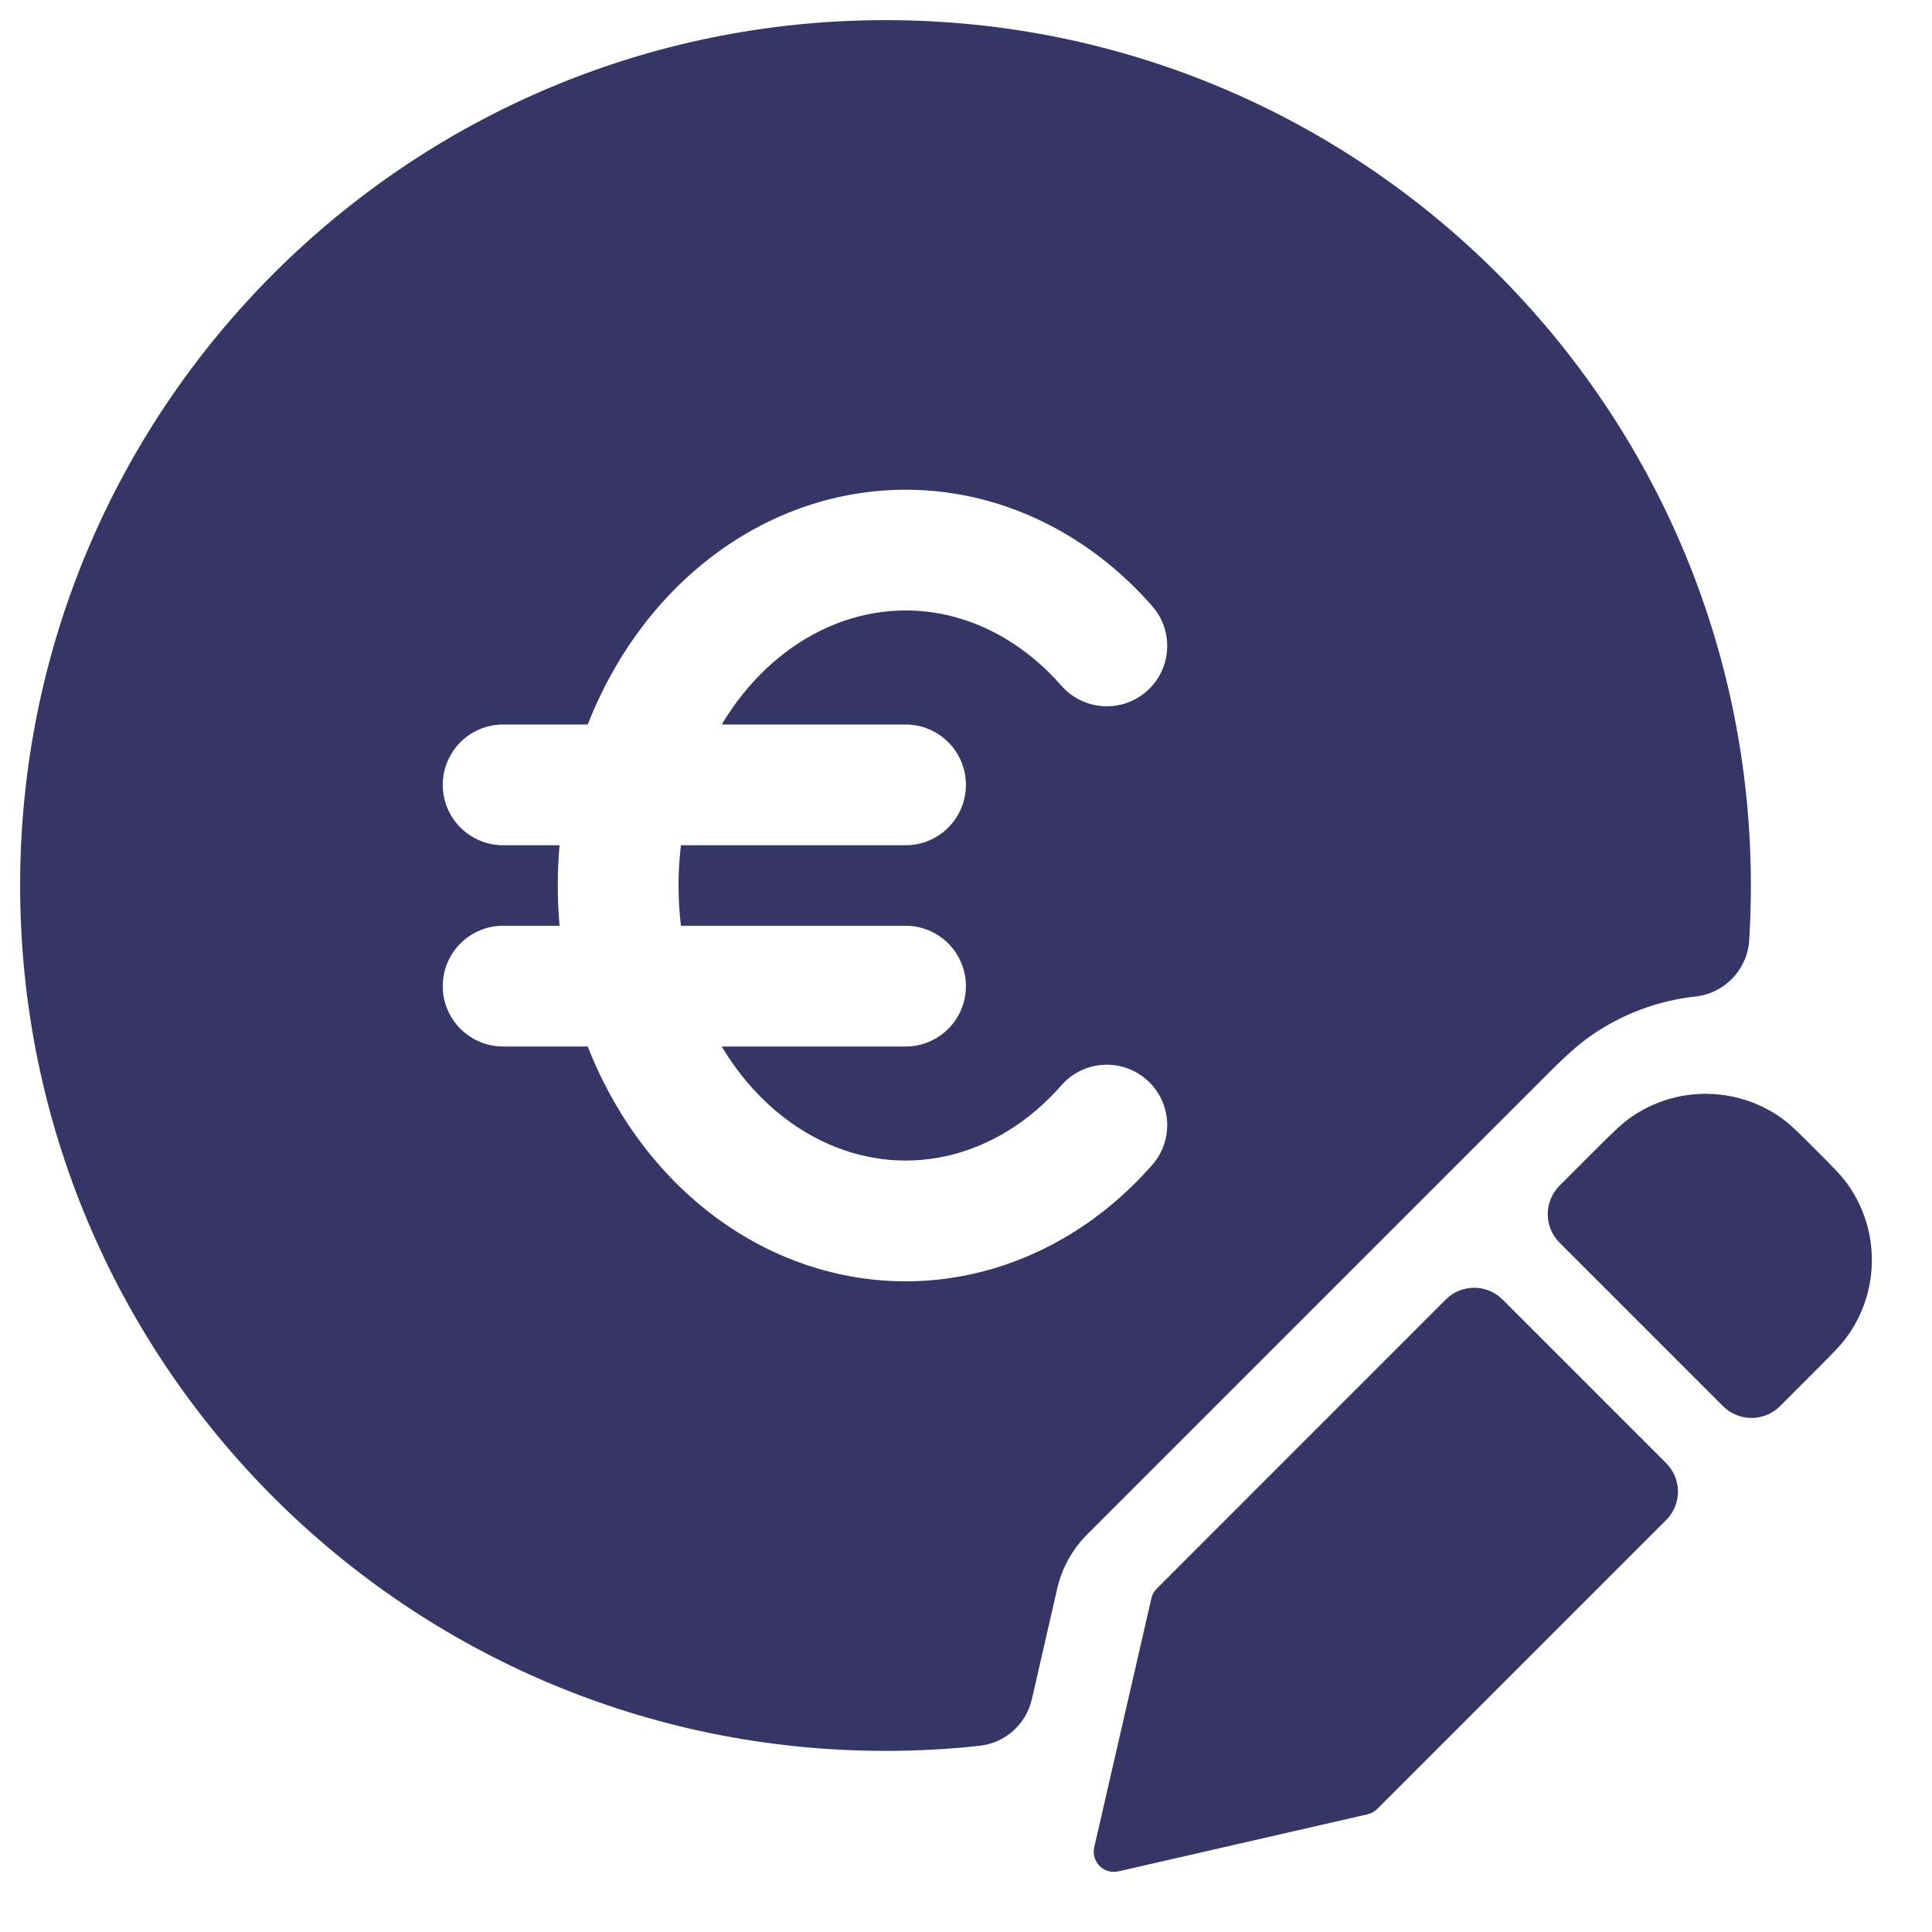 <svg width="24" height="24" viewBox="0 0 24 24" fill="none" xmlns="http://www.w3.org/2000/svg">
<g clip-path="url(#clip0_9001_301857)">
<path fill-rule="evenodd" clip-rule="evenodd" d="M0.25 11C0.25 5.063 5.063 0.25 11 0.25C16.937 0.25 21.75 5.063 21.75 11C21.75 11.229 21.743 11.455 21.729 11.681C21.706 12.045 21.424 12.339 21.062 12.379C20.605 12.429 20.158 12.591 19.763 12.866C19.565 13.004 19.384 13.182 19.153 13.414L13.504 19.063C13.32 19.247 13.192 19.48 13.133 19.734L12.818 21.109C12.746 21.421 12.485 21.653 12.167 21.687C11.784 21.729 11.394 21.75 11 21.75C5.063 21.75 0.25 16.937 0.25 11ZM9.536 6.485C10.334 6.094 11.222 5.984 12.083 6.175C12.942 6.367 13.715 6.846 14.314 7.53C14.587 7.842 14.555 8.316 14.243 8.588C13.932 8.861 13.458 8.829 13.185 8.518C12.779 8.054 12.28 7.756 11.757 7.639C11.236 7.523 10.695 7.588 10.197 7.832C9.715 8.068 9.284 8.468 8.965 9H11.249C11.664 9 11.999 9.336 11.999 9.75C11.999 10.164 11.664 10.5 11.249 10.5H8.459C8.439 10.665 8.429 10.832 8.429 11C8.429 11.168 8.439 11.335 8.459 11.5H11.249C11.664 11.5 11.999 11.836 11.999 12.25C11.999 12.664 11.664 13 11.249 13H8.965C9.284 13.532 9.715 13.932 10.197 14.168C10.695 14.412 11.236 14.477 11.757 14.361C12.28 14.244 12.779 13.946 13.185 13.482C13.458 13.171 13.932 13.139 14.243 13.412C14.555 13.684 14.587 14.158 14.314 14.47C13.715 15.154 12.942 15.633 12.083 15.825C11.222 16.017 10.334 15.906 9.536 15.515C8.741 15.125 8.08 14.479 7.624 13.677C7.5 13.46 7.393 13.234 7.301 13H6.25C5.836 13 5.5 12.664 5.5 12.25C5.5 11.836 5.836 11.5 6.25 11.5H6.951C6.936 11.334 6.929 11.167 6.929 11C6.929 10.833 6.936 10.666 6.951 10.5H6.25C5.836 10.5 5.5 10.164 5.5 9.75C5.5 9.336 5.836 9 6.25 9H7.301C7.393 8.766 7.5 8.54 7.624 8.323C8.08 7.521 8.741 6.875 9.536 6.485Z" fill="#353566"/>
<path d="M22.115 13.878C21.557 13.491 20.817 13.491 20.26 13.879C20.141 13.962 20.024 14.079 19.839 14.263L19.373 14.729C19.178 14.925 19.178 15.241 19.373 15.437L21.404 17.468C21.6 17.663 21.916 17.663 22.112 17.468L22.578 17.001C22.763 16.817 22.88 16.7 22.962 16.58C23.35 16.023 23.35 15.282 22.962 14.725C22.879 14.606 22.762 14.489 22.577 14.304L22.536 14.263C22.351 14.078 22.234 13.961 22.115 13.878Z" fill="#353566"/>
<path d="M18.666 16.144C18.471 15.948 18.154 15.948 17.959 16.144L14.37 19.734C14.336 19.767 14.313 19.809 14.303 19.855L13.593 22.947C13.574 23.031 13.599 23.119 13.66 23.18C13.721 23.241 13.809 23.266 13.892 23.247L16.988 22.538C17.034 22.527 17.076 22.504 17.109 22.471L20.698 18.882C20.893 18.687 20.893 18.37 20.697 18.175L18.666 16.144Z" fill="#353566"/>
</g>
<defs>
<clipPath id="clip0_9001_301857">
<rect width="24" height="24" fill="white"/>
</clipPath>
</defs>
</svg>
